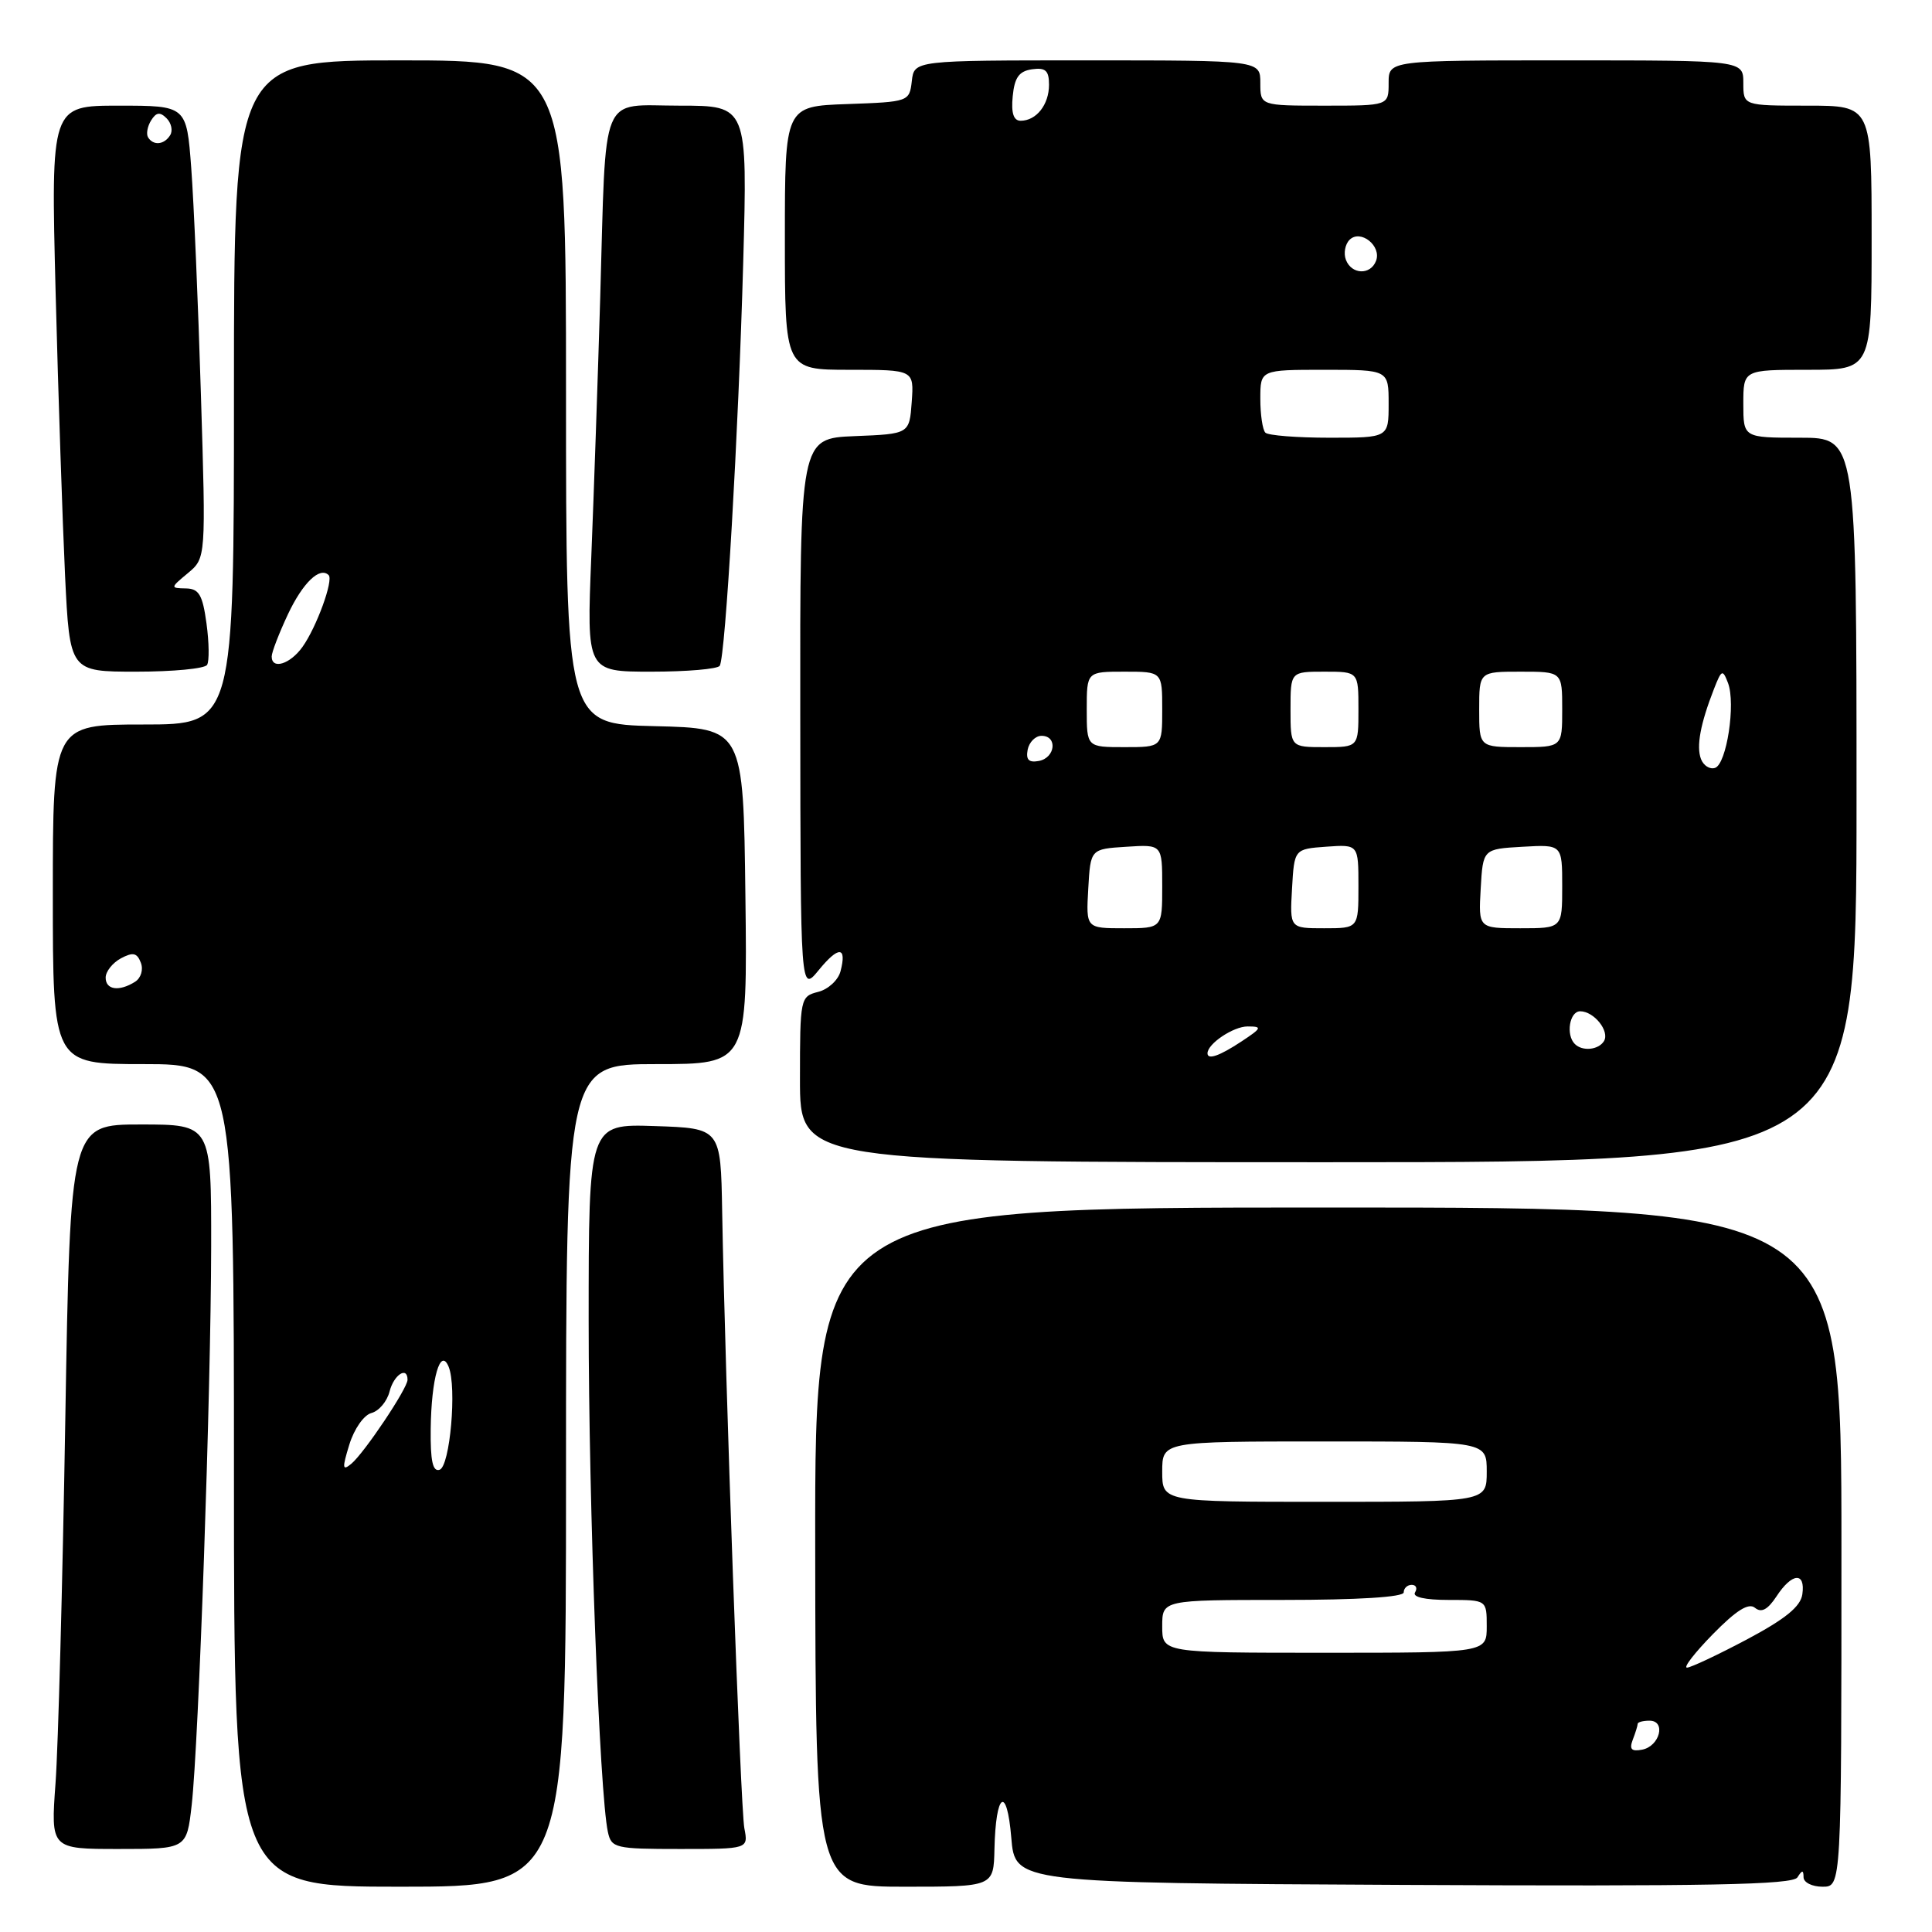 <?xml version="1.0" encoding="UTF-8" standalone="no"?>
<!DOCTYPE svg PUBLIC "-//W3C//DTD SVG 1.1//EN" "http://www.w3.org/Graphics/SVG/1.1/DTD/svg11.dtd" >
<svg xmlns="http://www.w3.org/2000/svg" xmlns:xlink="http://www.w3.org/1999/xlink" version="1.1" viewBox="0 0 256 256">
 <g >
 <path fill="currentColor"
d=" M 75.00 195.50 C 75.00 141.00 75.00 141.00 87.02 141.00 C 99.04 141.00 99.04 141.00 98.77 118.75 C 98.50 96.50 98.50 96.50 86.75 96.22 C 75.00 95.94 75.00 95.94 75.00 51.97 C 75.00 8.00 75.00 8.00 53.00 8.00 C 31.00 8.00 31.00 8.00 31.00 52.00 C 31.00 96.00 31.00 96.00 19.00 96.00 C 7.00 96.00 7.00 96.00 7.00 118.50 C 7.00 141.00 7.00 141.00 19.00 141.00 C 31.00 141.00 31.00 141.00 31.00 195.50 C 31.00 250.00 31.00 250.00 53.00 250.00 C 75.00 250.00 75.00 250.00 75.00 195.50 Z  M 131.77 245.00 C 131.94 237.49 133.42 236.50 134.00 243.50 C 134.50 249.50 134.50 249.50 185.94 249.76 C 226.42 249.96 237.54 249.75 238.17 248.76 C 238.80 247.76 238.97 247.76 238.98 248.75 C 238.99 249.44 240.12 250.00 241.50 250.00 C 244.00 250.00 244.00 250.00 244.00 205.00 C 244.00 160.00 244.00 160.00 175.99 160.00 C 107.97 160.00 107.97 160.00 108.02 205.00 C 108.07 250.00 108.07 250.00 119.86 250.00 C 131.66 250.00 131.66 250.00 131.77 245.00 Z  M 25.40 239.18 C 26.33 230.93 27.95 184.56 27.98 165.25 C 28.00 149.00 28.00 149.00 18.65 149.00 C 9.31 149.00 9.31 149.00 8.65 188.25 C 8.29 209.84 7.71 231.44 7.36 236.25 C 6.72 245.00 6.72 245.00 15.73 245.00 C 24.74 245.00 24.74 245.00 25.40 239.18 Z  M 98.63 242.25 C 98.12 239.58 96.08 182.76 95.69 160.50 C 95.50 149.50 95.50 149.50 86.75 149.21 C 78.00 148.92 78.00 148.92 78.00 175.05 C 78.00 199.49 79.44 237.68 80.55 242.75 C 81.01 244.88 81.52 245.00 90.10 245.00 C 99.16 245.00 99.16 245.00 98.63 242.25 Z  M 246.00 106.00 C 246.00 58.00 246.00 58.00 238.50 58.00 C 231.00 58.00 231.00 58.00 231.00 53.50 C 231.00 49.00 231.00 49.00 239.50 49.00 C 248.00 49.00 248.00 49.00 248.00 31.50 C 248.00 14.00 248.00 14.00 239.50 14.00 C 231.00 14.00 231.00 14.00 231.00 11.00 C 231.00 8.00 231.00 8.00 207.50 8.00 C 184.00 8.00 184.00 8.00 184.00 11.00 C 184.00 14.00 184.00 14.00 175.50 14.00 C 167.00 14.00 167.00 14.00 167.00 11.00 C 167.00 8.00 167.00 8.00 144.07 8.00 C 121.13 8.00 121.13 8.00 120.82 10.75 C 120.50 13.47 120.42 13.50 112.25 13.79 C 104.00 14.08 104.00 14.08 104.00 31.54 C 104.00 49.00 104.00 49.00 112.56 49.00 C 121.11 49.00 121.11 49.00 120.81 53.25 C 120.50 57.50 120.50 57.50 113.25 57.79 C 106.00 58.09 106.00 58.09 106.04 94.79 C 106.07 131.50 106.07 131.50 108.49 128.54 C 111.13 125.31 112.24 125.38 111.37 128.71 C 111.06 129.88 109.73 131.10 108.41 131.43 C 106.05 132.03 106.00 132.26 106.00 143.02 C 106.00 154.00 106.00 154.00 176.00 154.00 C 246.00 154.00 246.00 154.00 246.00 106.00 Z  M 27.44 88.10 C 27.74 87.61 27.71 85.14 27.36 82.60 C 26.84 78.80 26.36 77.99 24.61 77.97 C 22.55 77.93 22.56 77.88 24.90 75.94 C 27.29 73.94 27.29 73.94 26.62 52.22 C 26.26 40.27 25.68 26.79 25.34 22.25 C 24.72 14.00 24.72 14.00 15.73 14.00 C 6.74 14.00 6.74 14.00 7.37 38.75 C 7.72 52.36 8.29 69.24 8.62 76.25 C 9.24 89.00 9.24 89.00 18.06 89.00 C 22.91 89.00 27.13 88.60 27.44 88.10 Z  M 95.37 88.22 C 96.13 86.98 97.85 57.41 98.48 34.75 C 99.05 14.00 99.05 14.00 90.07 14.00 C 79.35 14.00 80.34 11.61 79.53 39.50 C 79.22 49.95 78.69 65.36 78.35 73.75 C 77.73 89.00 77.73 89.00 86.31 89.00 C 91.02 89.00 95.10 88.65 95.37 88.22 Z  M 46.29 191.41 C 46.93 189.33 48.22 187.49 49.22 187.23 C 50.21 186.97 51.29 185.69 51.62 184.38 C 52.18 182.16 54.00 180.98 54.00 182.83 C 54.00 183.97 48.26 192.54 46.55 193.96 C 45.36 194.94 45.32 194.56 46.29 191.41 Z  M 57.07 189.33 C 57.15 182.62 58.36 178.45 59.45 181.11 C 60.55 183.80 59.63 194.30 58.25 194.75 C 57.34 195.05 57.02 193.58 57.07 189.33 Z  M 14.00 129.54 C 14.00 128.73 14.91 127.59 16.01 126.99 C 17.62 126.13 18.16 126.25 18.66 127.56 C 19.02 128.48 18.68 129.59 17.90 130.09 C 15.78 131.42 14.00 131.17 14.00 129.54 Z  M 36.00 86.99 C 36.00 86.43 36.97 83.92 38.15 81.40 C 40.12 77.22 42.38 75.04 43.55 76.21 C 44.21 76.88 41.94 83.12 40.08 85.72 C 38.45 88.01 36.00 88.77 36.00 86.99 Z  M 216.35 230.52 C 216.71 229.59 217.00 228.65 217.00 228.42 C 217.00 228.19 217.71 228.00 218.57 228.00 C 220.80 228.00 219.93 231.39 217.59 231.84 C 216.17 232.11 215.87 231.79 216.35 230.52 Z  M 226.97 216.53 C 230.08 213.36 231.71 212.34 232.55 213.05 C 233.40 213.74 234.23 213.29 235.40 211.52 C 237.44 208.39 239.25 208.25 238.82 211.25 C 238.59 212.88 236.57 214.52 231.50 217.22 C 227.65 219.26 224.07 220.95 223.54 220.97 C 223.01 220.99 224.56 218.99 226.97 216.53 Z  M 154.00 215.50 C 154.00 212.00 154.00 212.00 170.00 212.00 C 180.00 212.00 186.00 211.62 186.00 211.00 C 186.00 210.45 186.48 210.00 187.06 210.00 C 187.64 210.00 187.84 210.45 187.50 211.00 C 187.12 211.62 188.82 212.00 191.94 212.00 C 197.00 212.00 197.00 212.00 197.00 215.50 C 197.00 219.00 197.00 219.00 175.50 219.00 C 154.00 219.00 154.00 219.00 154.00 215.50 Z  M 154.00 195.00 C 154.00 191.00 154.00 191.00 175.50 191.00 C 197.00 191.00 197.00 191.00 197.00 195.00 C 197.00 199.00 197.00 199.00 175.50 199.00 C 154.00 199.00 154.00 199.00 154.00 195.00 Z  M 160.00 139.57 C 160.00 138.30 163.44 136.00 165.32 136.01 C 167.29 136.01 167.21 136.21 164.50 138.00 C 161.61 139.91 160.00 140.48 160.00 139.57 Z  M 208.67 138.33 C 207.46 137.13 207.97 134.00 209.38 134.00 C 211.22 134.00 213.33 136.65 212.53 137.96 C 211.80 139.13 209.67 139.34 208.67 138.33 Z  M 144.20 117.75 C 144.50 112.50 144.50 112.50 149.25 112.20 C 154.00 111.89 154.00 111.89 154.00 117.45 C 154.00 123.00 154.00 123.00 148.95 123.00 C 143.90 123.00 143.90 123.00 144.20 117.75 Z  M 171.20 117.75 C 171.50 112.50 171.50 112.50 175.75 112.19 C 180.00 111.89 180.00 111.89 180.00 117.44 C 180.00 123.00 180.00 123.00 175.45 123.00 C 170.90 123.00 170.90 123.00 171.20 117.75 Z  M 196.20 117.75 C 196.50 112.50 196.50 112.50 201.75 112.20 C 207.00 111.90 207.00 111.90 207.00 117.45 C 207.00 123.00 207.00 123.00 201.45 123.00 C 195.90 123.00 195.90 123.00 196.20 117.75 Z  M 225.39 100.58 C 224.75 98.90 225.31 95.90 227.11 91.29 C 228.12 88.71 228.26 88.65 228.97 90.50 C 230.01 93.24 228.79 101.24 227.25 101.75 C 226.56 101.98 225.73 101.45 225.39 100.58 Z  M 136.17 99.34 C 136.37 98.33 137.20 97.50 138.01 97.50 C 140.16 97.50 139.85 100.41 137.66 100.83 C 136.32 101.08 135.92 100.68 136.17 99.34 Z  M 144.00 94.00 C 144.00 89.00 144.00 89.00 149.00 89.00 C 154.00 89.00 154.00 89.00 154.00 94.00 C 154.00 99.00 154.00 99.00 149.00 99.00 C 144.00 99.00 144.00 99.00 144.00 94.00 Z  M 171.00 94.00 C 171.00 89.00 171.00 89.00 175.50 89.00 C 180.00 89.00 180.00 89.00 180.00 94.00 C 180.00 99.00 180.00 99.00 175.50 99.00 C 171.00 99.00 171.00 99.00 171.00 94.00 Z  M 196.00 94.00 C 196.00 89.00 196.00 89.00 201.50 89.00 C 207.00 89.00 207.00 89.00 207.00 94.00 C 207.00 99.00 207.00 99.00 201.50 99.00 C 196.00 99.00 196.00 99.00 196.00 94.00 Z  M 167.67 57.33 C 167.30 56.97 167.00 54.94 167.00 52.83 C 167.00 49.00 167.00 49.00 175.50 49.00 C 184.00 49.00 184.00 49.00 184.00 53.50 C 184.00 58.00 184.00 58.00 176.17 58.00 C 171.86 58.00 168.03 57.70 167.67 57.33 Z  M 178.34 34.43 C 178.01 33.57 178.23 32.37 178.82 31.78 C 180.27 30.33 183.10 32.59 182.33 34.57 C 181.60 36.48 179.09 36.39 178.34 34.43 Z  M 134.19 12.75 C 134.43 10.26 135.03 9.43 136.75 9.18 C 138.54 8.93 139.00 9.35 139.00 11.23 C 139.00 13.87 137.32 16.00 135.24 16.00 C 134.30 16.00 133.97 14.98 134.19 12.75 Z  M 19.62 18.20 C 19.35 17.76 19.53 16.75 20.02 15.96 C 20.70 14.87 21.20 14.80 22.07 15.67 C 22.71 16.31 22.92 17.31 22.55 17.91 C 21.76 19.19 20.32 19.33 19.62 18.20 Z "/>
</g>
</svg>